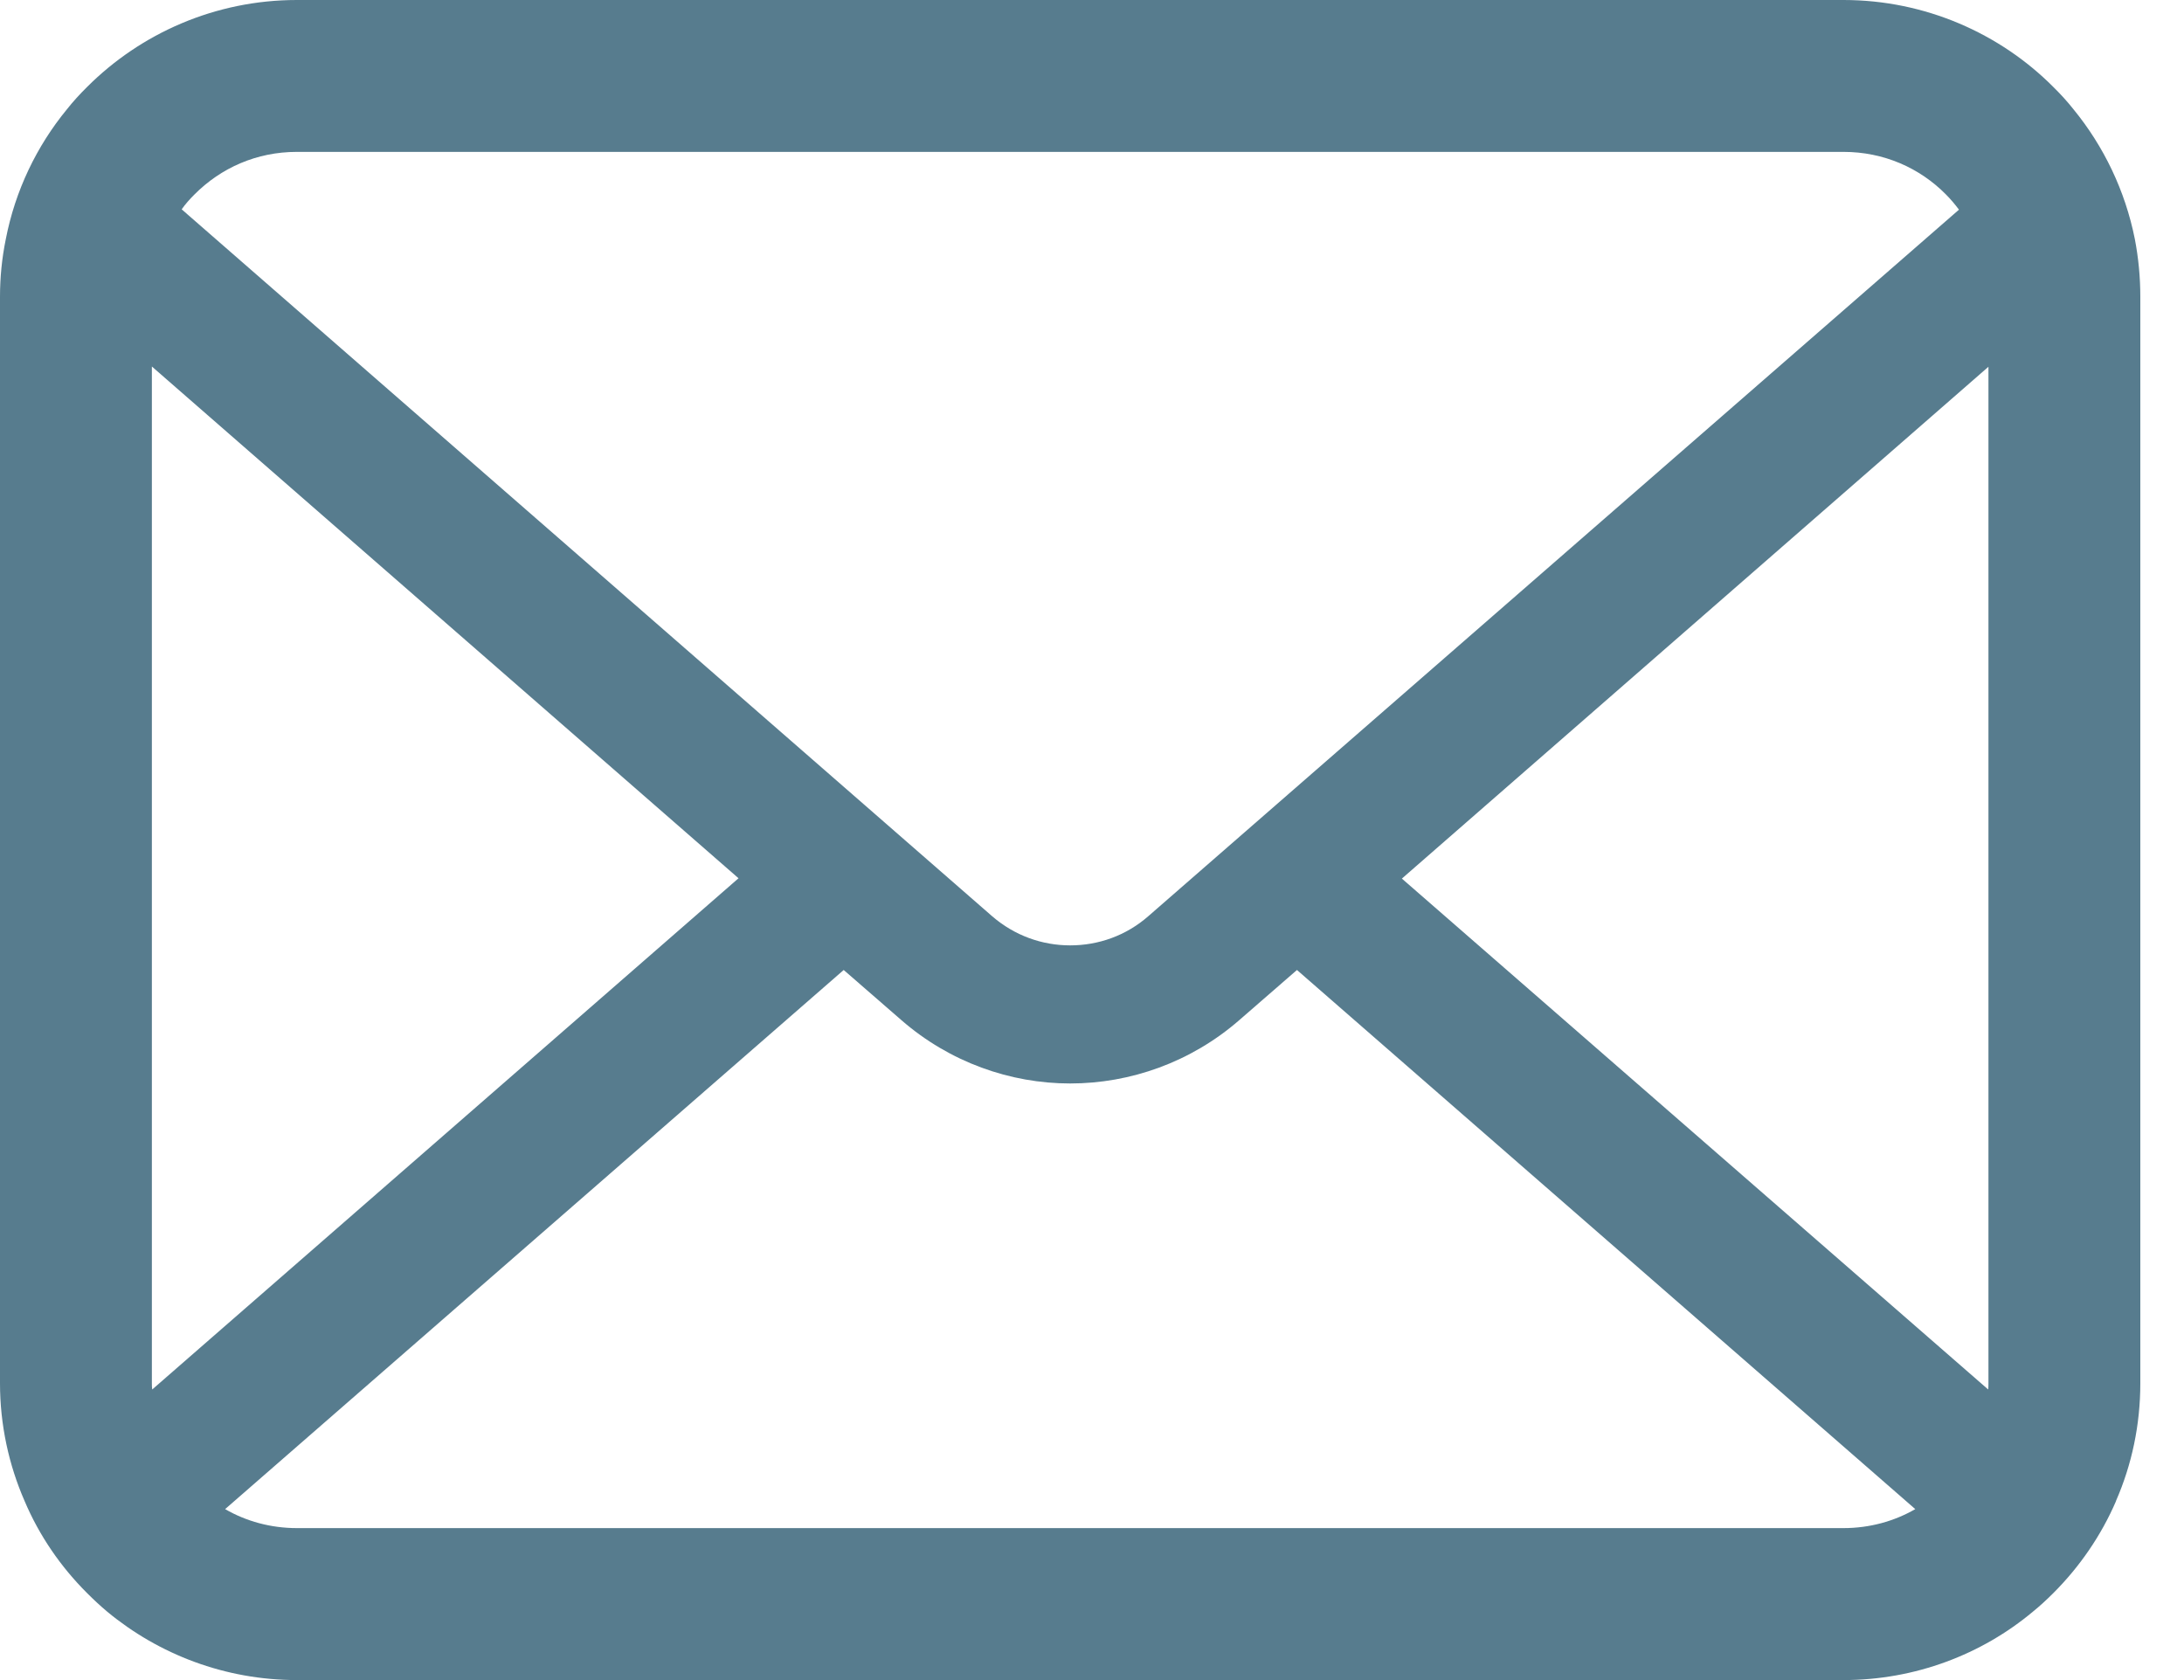 <svg width="26" height="20" viewBox="0 0 26 20" fill="none" xmlns="http://www.w3.org/2000/svg">
<path d="M25.415 2.847C25.3 2.269 25.043 1.739 24.685 1.302C24.61 1.207 24.531 1.121 24.445 1.036C23.81 0.398 22.919 0 21.946 0H3.534C2.561 0 1.673 0.398 1.036 1.036C0.95 1.121 0.871 1.207 0.796 1.302C0.437 1.739 0.181 2.269 0.069 2.847C0.023 3.071 0 3.301 0 3.535V16.466C0 16.962 0.105 17.439 0.293 17.869C0.467 18.28 0.723 18.652 1.036 18.964C1.115 19.043 1.193 19.116 1.279 19.188C1.891 19.694 2.68 20 3.534 20H21.946C22.801 20 23.594 19.694 24.202 19.185C24.287 19.116 24.366 19.043 24.445 18.964C24.757 18.652 25.014 18.28 25.191 17.869V17.866C25.379 17.435 25.48 16.962 25.48 16.466V3.535C25.48 3.301 25.458 3.071 25.415 2.847ZM2.315 2.315C2.63 1.999 3.054 1.808 3.534 1.808H21.946C22.426 1.808 22.854 1.999 23.166 2.315C23.222 2.371 23.274 2.433 23.321 2.496L13.671 10.906C13.405 11.139 13.076 11.254 12.74 11.254C12.408 11.254 12.079 11.139 11.81 10.906L2.163 2.492C2.206 2.43 2.259 2.371 2.315 2.315ZM1.808 16.466V4.363L8.792 10.455L1.812 16.541C1.808 16.518 1.808 16.492 1.808 16.466ZM21.946 18.191H3.534C3.222 18.191 2.929 18.109 2.68 17.965L10.044 11.547L10.732 12.145C11.307 12.645 12.027 12.898 12.74 12.898C13.457 12.898 14.177 12.645 14.752 12.145L15.44 11.547L22.801 17.965C22.551 18.109 22.259 18.191 21.946 18.191ZM23.672 16.466C23.672 16.492 23.672 16.518 23.669 16.541L16.689 10.459L23.672 4.366V16.466Z" fill="#577C8E"/>
</svg>
